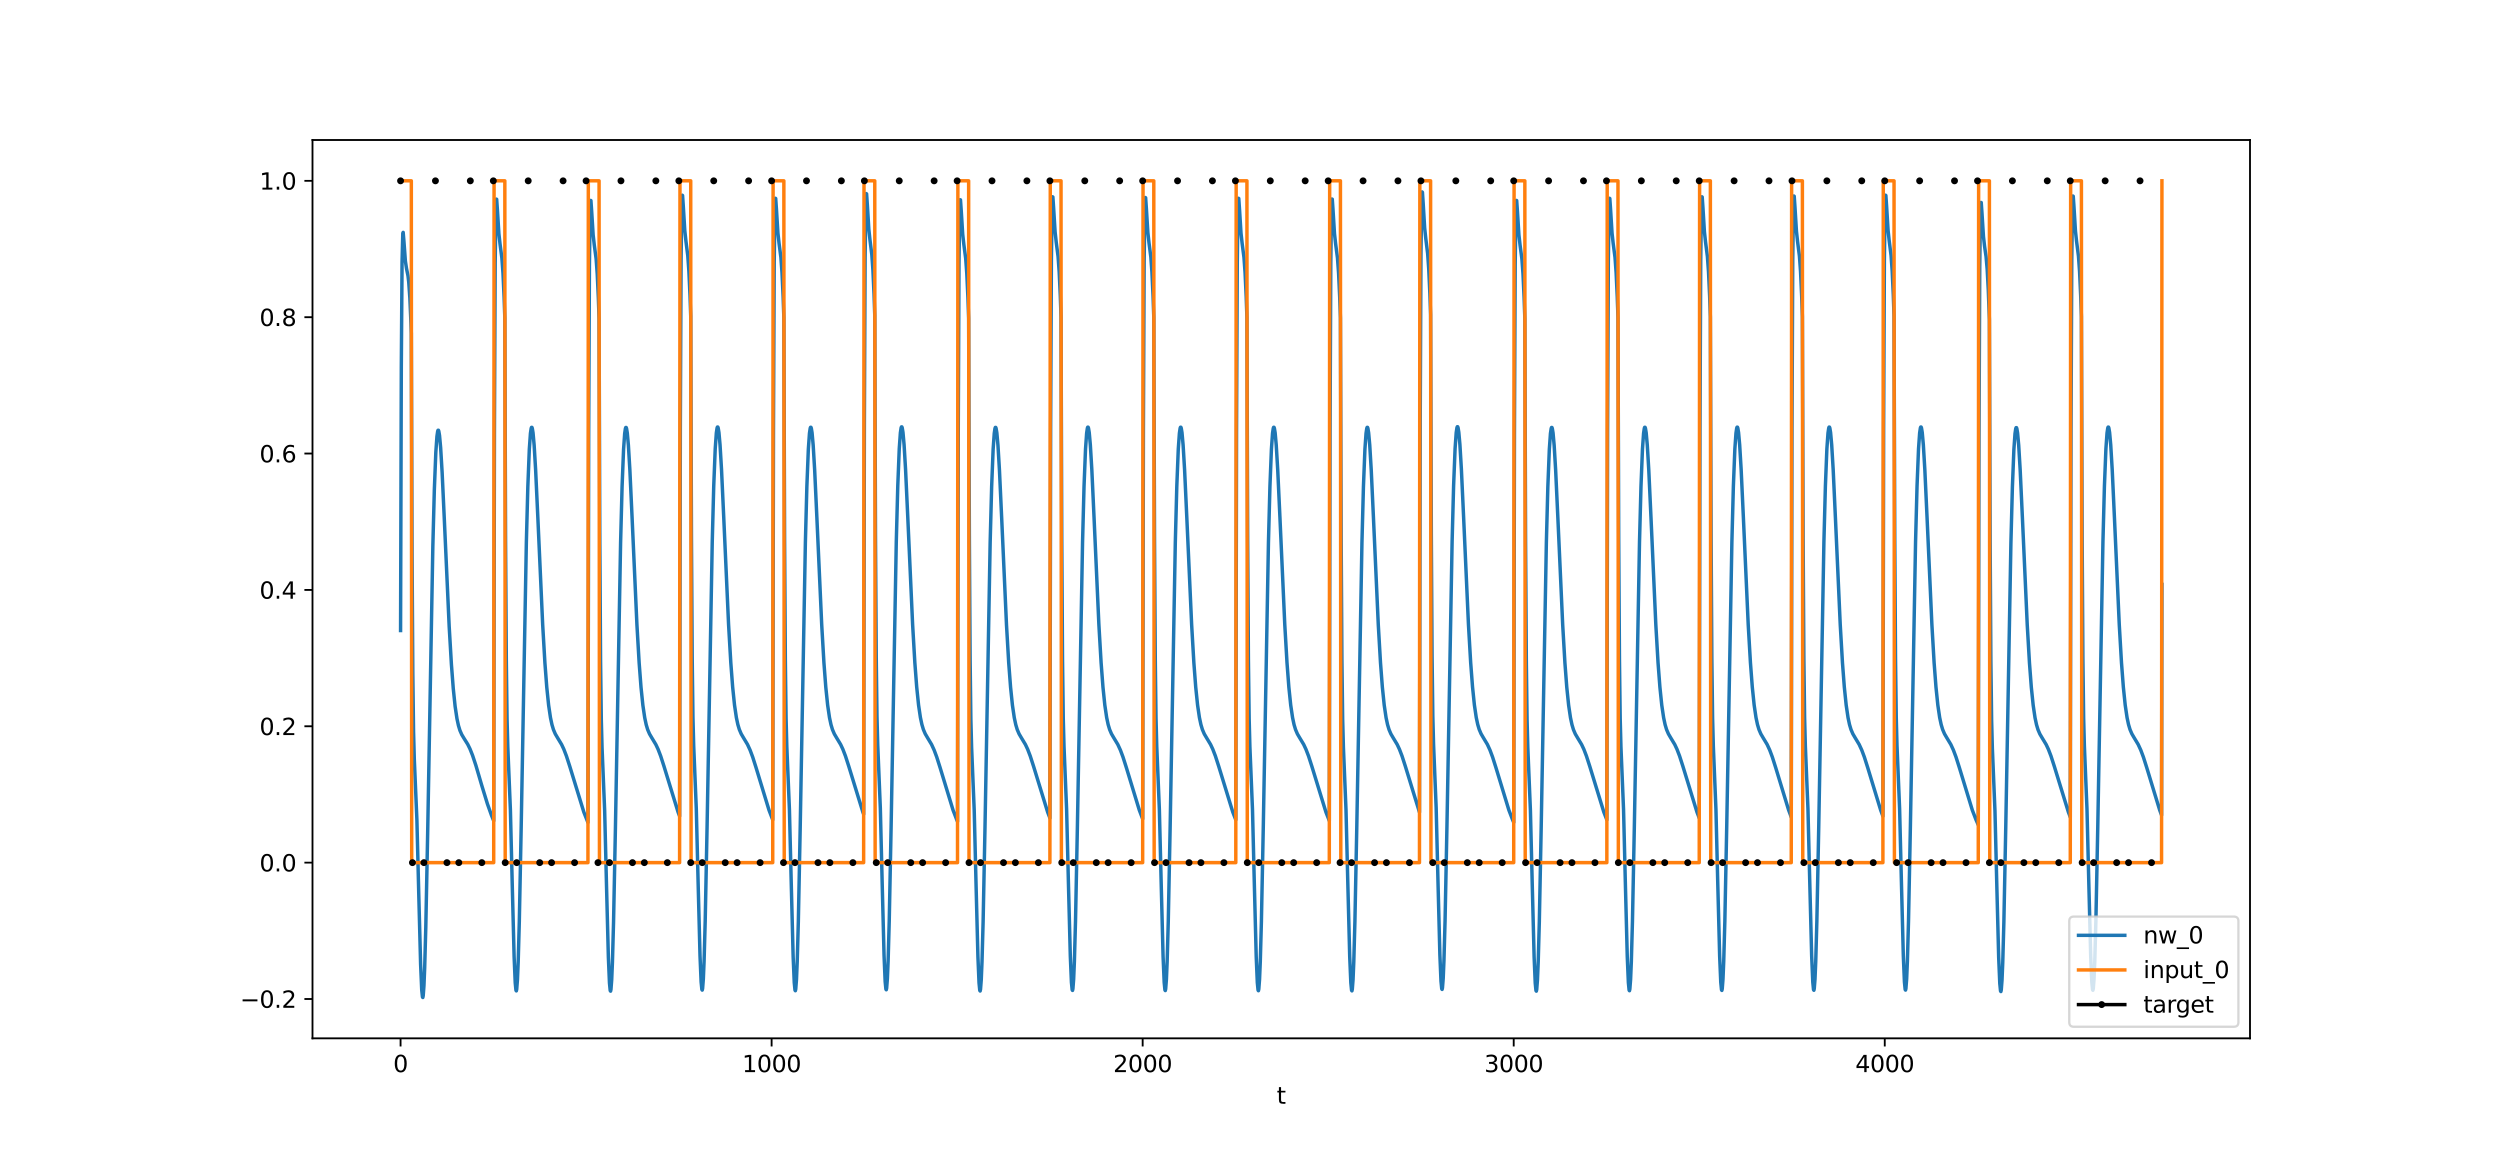 <?xml version="1.0" encoding="utf-8" standalone="no"?>
<!DOCTYPE svg PUBLIC "-//W3C//DTD SVG 1.1//EN"
  "http://www.w3.org/Graphics/SVG/1.1/DTD/svg11.dtd">
<svg xmlns:xlink="http://www.w3.org/1999/xlink" width="1080pt" height="504pt" viewBox="0 0 1080 504" xmlns="http://www.w3.org/2000/svg" version="1.1">
 <defs>
  <style type="text/css">*{stroke-linejoin: round; stroke-linecap: butt}</style>
 </defs>
 <g id="figure_1">
  <g id="patch_1">
   <path d="M 0 504 
L 1080 504 
L 1080 0 
L 0 0 
z
" style="fill: #ffffff"/>
  </g>
  <g id="axes_1">
   <g id="patch_2">
    <path d="M 135 448.56 
L 972 448.56 
L 972 60.48 
L 135 60.48 
z
" style="fill: #ffffff"/>
   </g>
   <g id="matplotlib.axis_1">
    <g id="xtick_1">
     <g id="line2d_1">
      <defs>
       <path id="md4be4c4398" d="M 0 0 
L 0 3.5 
" style="stroke: #000000; stroke-width: 0.8"/>
      </defs>
      <g>
       <use xlink:href="#md4be4c4398" x="173.045" y="448.56" style="stroke: #000000; stroke-width: 0.8"/>
      </g>
     </g>
     <g id="text_1">
      <!-- 0 -->
      <g transform="translate(169.864 463.158) scale(0.1 -0.1)">
       <defs>
        <path id="DejaVuSans-30" d="M 2034 4250 
Q 1547 4250 1301 3770 
Q 1056 3291 1056 2328 
Q 1056 1369 1301 889 
Q 1547 409 2034 409 
Q 2525 409 2770 889 
Q 3016 1369 3016 2328 
Q 3016 3291 2770 3770 
Q 2525 4250 2034 4250 
z
M 2034 4750 
Q 2819 4750 3233 4129 
Q 3647 3509 3647 2328 
Q 3647 1150 3233 529 
Q 2819 -91 2034 -91 
Q 1250 -91 836 529 
Q 422 1150 422 2328 
Q 422 3509 836 4129 
Q 1250 4750 2034 4750 
z
" transform="scale(0.016)"/>
       </defs>
       <use xlink:href="#DejaVuSans-30"/>
      </g>
     </g>
    </g>
    <g id="xtick_2">
     <g id="line2d_2">
      <g>
       <use xlink:href="#md4be4c4398" x="333.338" y="448.56" style="stroke: #000000; stroke-width: 0.8"/>
      </g>
     </g>
     <g id="text_2">
      <!-- 1000 -->
      <g transform="translate(320.613 463.158) scale(0.1 -0.1)">
       <defs>
        <path id="DejaVuSans-31" d="M 794 531 
L 1825 531 
L 1825 4091 
L 703 3866 
L 703 4441 
L 1819 4666 
L 2450 4666 
L 2450 531 
L 3481 531 
L 3481 0 
L 794 0 
L 794 531 
z
" transform="scale(0.016)"/>
       </defs>
       <use xlink:href="#DejaVuSans-31"/>
       <use xlink:href="#DejaVuSans-30" x="63.623"/>
       <use xlink:href="#DejaVuSans-30" x="127.246"/>
       <use xlink:href="#DejaVuSans-30" x="190.869"/>
      </g>
     </g>
    </g>
    <g id="xtick_3">
     <g id="line2d_3">
      <g>
       <use xlink:href="#md4be4c4398" x="493.631" y="448.56" style="stroke: #000000; stroke-width: 0.8"/>
      </g>
     </g>
     <g id="text_3">
      <!-- 2000 -->
      <g transform="translate(480.906 463.158) scale(0.1 -0.1)">
       <defs>
        <path id="DejaVuSans-32" d="M 1228 531 
L 3431 531 
L 3431 0 
L 469 0 
L 469 531 
Q 828 903 1448 1529 
Q 2069 2156 2228 2338 
Q 2531 2678 2651 2914 
Q 2772 3150 2772 3378 
Q 2772 3750 2511 3984 
Q 2250 4219 1831 4219 
Q 1534 4219 1204 4116 
Q 875 4013 500 3803 
L 500 4441 
Q 881 4594 1212 4672 
Q 1544 4750 1819 4750 
Q 2544 4750 2975 4387 
Q 3406 4025 3406 3419 
Q 3406 3131 3298 2873 
Q 3191 2616 2906 2266 
Q 2828 2175 2409 1742 
Q 1991 1309 1228 531 
z
" transform="scale(0.016)"/>
       </defs>
       <use xlink:href="#DejaVuSans-32"/>
       <use xlink:href="#DejaVuSans-30" x="63.623"/>
       <use xlink:href="#DejaVuSans-30" x="127.246"/>
       <use xlink:href="#DejaVuSans-30" x="190.869"/>
      </g>
     </g>
    </g>
    <g id="xtick_4">
     <g id="line2d_4">
      <g>
       <use xlink:href="#md4be4c4398" x="653.923" y="448.56" style="stroke: #000000; stroke-width: 0.8"/>
      </g>
     </g>
     <g id="text_4">
      <!-- 3000 -->
      <g transform="translate(641.198 463.158) scale(0.1 -0.1)">
       <defs>
        <path id="DejaVuSans-33" d="M 2597 2516 
Q 3050 2419 3304 2112 
Q 3559 1806 3559 1356 
Q 3559 666 3084 287 
Q 2609 -91 1734 -91 
Q 1441 -91 1130 -33 
Q 819 25 488 141 
L 488 750 
Q 750 597 1062 519 
Q 1375 441 1716 441 
Q 2309 441 2620 675 
Q 2931 909 2931 1356 
Q 2931 1769 2642 2001 
Q 2353 2234 1838 2234 
L 1294 2234 
L 1294 2753 
L 1863 2753 
Q 2328 2753 2575 2939 
Q 2822 3125 2822 3475 
Q 2822 3834 2567 4026 
Q 2313 4219 1838 4219 
Q 1578 4219 1281 4162 
Q 984 4106 628 3988 
L 628 4550 
Q 988 4650 1302 4700 
Q 1616 4750 1894 4750 
Q 2613 4750 3031 4423 
Q 3450 4097 3450 3541 
Q 3450 3153 3228 2886 
Q 3006 2619 2597 2516 
z
" transform="scale(0.016)"/>
       </defs>
       <use xlink:href="#DejaVuSans-33"/>
       <use xlink:href="#DejaVuSans-30" x="63.623"/>
       <use xlink:href="#DejaVuSans-30" x="127.246"/>
       <use xlink:href="#DejaVuSans-30" x="190.869"/>
      </g>
     </g>
    </g>
    <g id="xtick_5">
     <g id="line2d_5">
      <g>
       <use xlink:href="#md4be4c4398" x="814.216" y="448.56" style="stroke: #000000; stroke-width: 0.8"/>
      </g>
     </g>
     <g id="text_5">
      <!-- 4000 -->
      <g transform="translate(801.491 463.158) scale(0.1 -0.1)">
       <defs>
        <path id="DejaVuSans-34" d="M 2419 4116 
L 825 1625 
L 2419 1625 
L 2419 4116 
z
M 2253 4666 
L 3047 4666 
L 3047 1625 
L 3713 1625 
L 3713 1100 
L 3047 1100 
L 3047 0 
L 2419 0 
L 2419 1100 
L 313 1100 
L 313 1709 
L 2253 4666 
z
" transform="scale(0.016)"/>
       </defs>
       <use xlink:href="#DejaVuSans-34"/>
       <use xlink:href="#DejaVuSans-30" x="63.623"/>
       <use xlink:href="#DejaVuSans-30" x="127.246"/>
       <use xlink:href="#DejaVuSans-30" x="190.869"/>
      </g>
     </g>
    </g>
    <g id="text_6">
     <!-- t -->
     <g transform="translate(551.54 476.837) scale(0.1 -0.1)">
      <defs>
       <path id="DejaVuSans-74" d="M 1172 4494 
L 1172 3500 
L 2356 3500 
L 2356 3053 
L 1172 3053 
L 1172 1153 
Q 1172 725 1289 603 
Q 1406 481 1766 481 
L 2356 481 
L 2356 0 
L 1766 0 
Q 1100 0 847 248 
Q 594 497 594 1153 
L 594 3053 
L 172 3053 
L 172 3500 
L 594 3500 
L 594 4494 
L 1172 4494 
z
" transform="scale(0.016)"/>
      </defs>
      <use xlink:href="#DejaVuSans-74"/>
     </g>
    </g>
   </g>
   <g id="matplotlib.axis_2">
    <g id="ytick_1">
     <g id="line2d_6">
      <defs>
       <path id="m8cb7f83f86" d="M 0 0 
L -3.5 0 
" style="stroke: #000000; stroke-width: 0.8"/>
      </defs>
      <g>
       <use xlink:href="#m8cb7f83f86" x="135" y="431.565" style="stroke: #000000; stroke-width: 0.8"/>
      </g>
     </g>
     <g id="text_7">
      <!-- −0.2 -->
      <g transform="translate(103.717 435.364) scale(0.1 -0.1)">
       <defs>
        <path id="DejaVuSans-2212" d="M 678 2272 
L 4684 2272 
L 4684 1741 
L 678 1741 
L 678 2272 
z
" transform="scale(0.016)"/>
        <path id="DejaVuSans-2e" d="M 684 794 
L 1344 794 
L 1344 0 
L 684 0 
L 684 794 
z
" transform="scale(0.016)"/>
       </defs>
       <use xlink:href="#DejaVuSans-2212"/>
       <use xlink:href="#DejaVuSans-30" x="83.789"/>
       <use xlink:href="#DejaVuSans-2e" x="147.412"/>
       <use xlink:href="#DejaVuSans-32" x="179.199"/>
      </g>
     </g>
    </g>
    <g id="ytick_2">
     <g id="line2d_7">
      <g>
       <use xlink:href="#m8cb7f83f86" x="135" y="372.658" style="stroke: #000000; stroke-width: 0.8"/>
      </g>
     </g>
     <g id="text_8">
      <!-- 0.0 -->
      <g transform="translate(112.097 376.457) scale(0.1 -0.1)">
       <use xlink:href="#DejaVuSans-30"/>
       <use xlink:href="#DejaVuSans-2e" x="63.623"/>
       <use xlink:href="#DejaVuSans-30" x="95.41"/>
      </g>
     </g>
    </g>
    <g id="ytick_3">
     <g id="line2d_8">
      <g>
       <use xlink:href="#m8cb7f83f86" x="135" y="313.75" style="stroke: #000000; stroke-width: 0.8"/>
      </g>
     </g>
     <g id="text_9">
      <!-- 0.2 -->
      <g transform="translate(112.097 317.549) scale(0.1 -0.1)">
       <use xlink:href="#DejaVuSans-30"/>
       <use xlink:href="#DejaVuSans-2e" x="63.623"/>
       <use xlink:href="#DejaVuSans-32" x="95.41"/>
      </g>
     </g>
    </g>
    <g id="ytick_4">
     <g id="line2d_9">
      <g>
       <use xlink:href="#m8cb7f83f86" x="135" y="254.843" style="stroke: #000000; stroke-width: 0.8"/>
      </g>
     </g>
     <g id="text_10">
      <!-- 0.4 -->
      <g transform="translate(112.097 258.642) scale(0.1 -0.1)">
       <use xlink:href="#DejaVuSans-30"/>
       <use xlink:href="#DejaVuSans-2e" x="63.623"/>
       <use xlink:href="#DejaVuSans-34" x="95.41"/>
      </g>
     </g>
    </g>
    <g id="ytick_5">
     <g id="line2d_10">
      <g>
       <use xlink:href="#m8cb7f83f86" x="135" y="195.935" style="stroke: #000000; stroke-width: 0.8"/>
      </g>
     </g>
     <g id="text_11">
      <!-- 0.6 -->
      <g transform="translate(112.097 199.734) scale(0.1 -0.1)">
       <defs>
        <path id="DejaVuSans-36" d="M 2113 2584 
Q 1688 2584 1439 2293 
Q 1191 2003 1191 1497 
Q 1191 994 1439 701 
Q 1688 409 2113 409 
Q 2538 409 2786 701 
Q 3034 994 3034 1497 
Q 3034 2003 2786 2293 
Q 2538 2584 2113 2584 
z
M 3366 4563 
L 3366 3988 
Q 3128 4100 2886 4159 
Q 2644 4219 2406 4219 
Q 1781 4219 1451 3797 
Q 1122 3375 1075 2522 
Q 1259 2794 1537 2939 
Q 1816 3084 2150 3084 
Q 2853 3084 3261 2657 
Q 3669 2231 3669 1497 
Q 3669 778 3244 343 
Q 2819 -91 2113 -91 
Q 1303 -91 875 529 
Q 447 1150 447 2328 
Q 447 3434 972 4092 
Q 1497 4750 2381 4750 
Q 2619 4750 2861 4703 
Q 3103 4656 3366 4563 
z
" transform="scale(0.016)"/>
       </defs>
       <use xlink:href="#DejaVuSans-30"/>
       <use xlink:href="#DejaVuSans-2e" x="63.623"/>
       <use xlink:href="#DejaVuSans-36" x="95.41"/>
      </g>
     </g>
    </g>
    <g id="ytick_6">
     <g id="line2d_11">
      <g>
       <use xlink:href="#m8cb7f83f86" x="135" y="137.028" style="stroke: #000000; stroke-width: 0.8"/>
      </g>
     </g>
     <g id="text_12">
      <!-- 0.8 -->
      <g transform="translate(112.097 140.827) scale(0.1 -0.1)">
       <defs>
        <path id="DejaVuSans-38" d="M 2034 2216 
Q 1584 2216 1326 1975 
Q 1069 1734 1069 1313 
Q 1069 891 1326 650 
Q 1584 409 2034 409 
Q 2484 409 2743 651 
Q 3003 894 3003 1313 
Q 3003 1734 2745 1975 
Q 2488 2216 2034 2216 
z
M 1403 2484 
Q 997 2584 770 2862 
Q 544 3141 544 3541 
Q 544 4100 942 4425 
Q 1341 4750 2034 4750 
Q 2731 4750 3128 4425 
Q 3525 4100 3525 3541 
Q 3525 3141 3298 2862 
Q 3072 2584 2669 2484 
Q 3125 2378 3379 2068 
Q 3634 1759 3634 1313 
Q 3634 634 3220 271 
Q 2806 -91 2034 -91 
Q 1263 -91 848 271 
Q 434 634 434 1313 
Q 434 1759 690 2068 
Q 947 2378 1403 2484 
z
M 1172 3481 
Q 1172 3119 1398 2916 
Q 1625 2713 2034 2713 
Q 2441 2713 2670 2916 
Q 2900 3119 2900 3481 
Q 2900 3844 2670 4047 
Q 2441 4250 2034 4250 
Q 1625 4250 1398 4047 
Q 1172 3844 1172 3481 
z
" transform="scale(0.016)"/>
       </defs>
       <use xlink:href="#DejaVuSans-30"/>
       <use xlink:href="#DejaVuSans-2e" x="63.623"/>
       <use xlink:href="#DejaVuSans-38" x="95.41"/>
      </g>
     </g>
    </g>
    <g id="ytick_7">
     <g id="line2d_12">
      <g>
       <use xlink:href="#m8cb7f83f86" x="135" y="78.12" style="stroke: #000000; stroke-width: 0.8"/>
      </g>
     </g>
     <g id="text_13">
      <!-- 1.0 -->
      <g transform="translate(112.097 81.919) scale(0.1 -0.1)">
       <use xlink:href="#DejaVuSans-31"/>
       <use xlink:href="#DejaVuSans-2e" x="63.623"/>
       <use xlink:href="#DejaVuSans-30" x="95.41"/>
      </g>
     </g>
    </g>
   </g>
   <g id="line2d_13">
    <path d="M 173.045 272.394 
L 173.366 158.433 
L 173.687 113.094 
L 174.007 100.747 
L 174.168 100.39 
L 174.488 104.119 
L 175.129 112.814 
L 175.61 115.993 
L 176.251 119.144 
L 176.572 121.872 
L 177.053 128.729 
L 177.534 139.518 
L 177.694 144.021 
L 178.015 239.483 
L 178.335 290.841 
L 178.656 316.103 
L 178.976 327.93 
L 180.098 354.139 
L 180.9 386.029 
L 181.701 416.559 
L 182.182 427.651 
L 182.503 430.755 
L 182.663 430.92 
L 182.823 430.15 
L 183.144 425.847 
L 183.464 418.042 
L 183.945 400.546 
L 184.747 360.021 
L 186.991 235.834 
L 187.632 211.635 
L 188.273 195.416 
L 188.754 188.527 
L 189.075 186.313 
L 189.235 185.876 
L 189.395 185.86 
L 189.556 186.247 
L 189.876 188.14 
L 190.357 193.437 
L 190.998 204.082 
L 191.96 224.678 
L 194.044 270.607 
L 195.006 286.993 
L 195.807 297.435 
L 196.608 305.122 
L 197.41 310.477 
L 198.051 313.444 
L 198.692 315.55 
L 199.494 317.379 
L 200.455 318.973 
L 202.058 321.536 
L 203.02 323.492 
L 204.142 326.313 
L 205.585 330.676 
L 208.15 339.406 
L 210.554 347.247 
L 212.317 352.218 
L 213.279 354.596 
L 213.599 186.719 
L 213.92 113.784 
L 214.241 89.132 
L 214.401 86.011 
L 214.561 86.092 
L 214.882 90.678 
L 215.523 101.006 
L 216.004 105.332 
L 216.805 111.431 
L 217.286 118.038 
L 217.767 128.325 
L 218.088 137.398 
L 218.408 233.283 
L 218.729 285.024 
L 219.049 310.632 
L 219.37 322.771 
L 220.492 349.866 
L 221.294 382.261 
L 222.095 413.234 
L 222.576 424.568 
L 222.896 427.824 
L 223.057 428.062 
L 223.217 427.363 
L 223.538 423.197 
L 223.858 415.521 
L 224.339 398.203 
L 225.141 357.937 
L 227.385 234.259 
L 228.026 210.163 
L 228.667 194.036 
L 229.148 187.211 
L 229.468 185.038 
L 229.629 184.62 
L 229.789 184.625 
L 229.949 185.03 
L 230.27 186.962 
L 230.751 192.315 
L 231.392 203.034 
L 232.354 223.738 
L 234.438 269.887 
L 235.399 286.363 
L 236.201 296.876 
L 237.002 304.627 
L 237.804 310.039 
L 238.445 313.046 
L 239.086 315.19 
L 239.887 317.061 
L 240.849 318.697 
L 242.612 321.621 
L 243.574 323.673 
L 244.696 326.602 
L 246.139 331.068 
L 252.23 350.882 
L 253.833 354.921 
L 253.993 355.289 
L 254.314 187.377 
L 254.634 114.409 
L 254.955 89.724 
L 255.115 86.588 
L 255.276 86.652 
L 255.596 91.207 
L 256.237 101.474 
L 256.718 105.756 
L 257.52 111.788 
L 258.001 118.359 
L 258.481 128.613 
L 258.802 137.665 
L 259.123 233.533 
L 259.443 285.259 
L 259.764 310.853 
L 260.084 322.979 
L 261.206 350.039 
L 262.008 382.413 
L 262.809 413.368 
L 263.29 424.692 
L 263.611 427.942 
L 263.771 428.177 
L 263.931 427.475 
L 264.252 423.303 
L 264.573 415.622 
L 265.053 398.297 
L 265.855 358.02 
L 268.099 234.321 
L 268.74 210.221 
L 269.381 194.091 
L 269.862 187.263 
L 270.183 185.088 
L 270.343 184.67 
L 270.503 184.673 
L 270.664 185.078 
L 270.984 187.008 
L 271.465 192.36 
L 272.106 203.075 
L 273.068 223.775 
L 275.152 269.915 
L 276.114 286.388 
L 276.915 296.898 
L 277.717 304.646 
L 278.518 310.056 
L 279.159 313.062 
L 279.8 315.204 
L 280.602 317.073 
L 281.564 318.708 
L 283.327 321.629 
L 284.289 323.68 
L 285.411 326.608 
L 286.853 331.073 
L 292.944 350.884 
L 293.586 352.58 
L 293.906 184.803 
L 294.227 111.964 
L 294.547 87.406 
L 294.708 84.331 
L 294.868 84.457 
L 295.188 89.134 
L 295.83 99.638 
L 296.31 104.09 
L 297.112 110.384 
L 297.593 117.097 
L 298.074 127.481 
L 298.394 136.614 
L 298.715 232.548 
L 299.035 284.334 
L 299.356 309.981 
L 299.677 322.157 
L 300.799 349.357 
L 301.6 381.813 
L 302.402 412.839 
L 302.882 424.202 
L 303.203 427.477 
L 303.363 427.723 
L 303.524 427.033 
L 303.844 422.883 
L 304.165 415.223 
L 304.646 397.927 
L 305.447 357.692 
L 307.691 234.075 
L 308.332 209.991 
L 308.974 193.875 
L 309.454 187.058 
L 309.775 184.89 
L 309.935 184.474 
L 310.096 184.481 
L 310.256 184.889 
L 310.577 186.825 
L 311.057 192.185 
L 311.699 202.912 
L 312.66 223.629 
L 314.744 269.803 
L 315.706 286.29 
L 316.507 296.811 
L 317.309 304.569 
L 318.11 309.988 
L 318.751 313 
L 319.393 315.148 
L 320.194 317.024 
L 321.156 318.665 
L 322.919 321.596 
L 324.041 324.036 
L 325.163 327.045 
L 326.606 331.584 
L 332.216 349.987 
L 333.819 354.161 
L 334.14 186.306 
L 334.46 113.393 
L 334.781 88.761 
L 334.941 85.651 
L 335.101 85.741 
L 335.422 90.347 
L 336.063 100.713 
L 336.544 105.067 
L 337.345 111.208 
L 337.826 117.838 
L 338.307 128.145 
L 338.628 137.231 
L 338.948 233.127 
L 339.269 284.878 
L 339.589 310.494 
L 339.91 322.64 
L 341.032 349.758 
L 341.834 382.166 
L 342.635 413.15 
L 343.116 424.49 
L 343.437 427.75 
L 343.597 427.99 
L 343.757 427.293 
L 344.078 423.13 
L 344.398 415.458 
L 344.879 398.145 
L 345.681 357.885 
L 347.925 234.219 
L 348.566 210.126 
L 349.207 194.002 
L 349.688 187.178 
L 350.009 185.006 
L 350.169 184.589 
L 350.329 184.594 
L 350.489 185 
L 350.81 186.933 
L 351.291 192.287 
L 351.932 203.008 
L 352.894 223.715 
L 354.978 269.869 
L 355.939 286.348 
L 356.741 296.862 
L 357.542 304.614 
L 358.344 310.028 
L 358.985 313.037 
L 359.626 315.181 
L 360.428 317.053 
L 361.389 318.691 
L 363.153 321.616 
L 364.114 323.668 
L 365.236 326.598 
L 366.679 331.065 
L 372.77 350.88 
L 373.091 351.741 
L 373.411 184.005 
L 373.732 111.205 
L 374.052 86.684 
L 374.213 83.629 
L 374.373 83.773 
L 374.694 88.487 
L 375.335 99.063 
L 375.816 103.568 
L 376.617 109.942 
L 377.098 116.7 
L 377.579 127.124 
L 377.899 136.282 
L 378.22 232.237 
L 378.541 284.041 
L 378.861 309.706 
L 379.182 321.897 
L 380.304 349.141 
L 381.105 381.623 
L 381.907 412.671 
L 382.388 424.047 
L 382.708 427.329 
L 382.869 427.58 
L 383.029 426.893 
L 383.349 422.75 
L 383.67 415.096 
L 384.151 397.81 
L 384.952 357.588 
L 387.196 233.997 
L 387.838 209.918 
L 388.479 193.807 
L 388.96 186.993 
L 389.28 184.827 
L 389.44 184.413 
L 389.601 184.42 
L 389.761 184.829 
L 390.082 186.767 
L 390.563 192.13 
L 391.204 202.861 
L 392.165 223.582 
L 394.249 269.767 
L 395.211 286.259 
L 396.012 296.783 
L 396.814 304.545 
L 397.615 309.966 
L 398.257 312.981 
L 398.898 315.13 
L 399.699 317.008 
L 400.661 318.652 
L 402.424 321.586 
L 403.546 324.027 
L 404.668 327.038 
L 406.111 331.578 
L 411.721 349.984 
L 413.324 354.159 
L 413.645 354.914 
L 413.965 187.021 
L 414.286 114.071 
L 414.606 89.404 
L 414.767 86.276 
L 414.927 86.35 
L 415.248 90.921 
L 415.889 101.221 
L 416.37 105.527 
L 417.171 111.596 
L 417.652 118.186 
L 418.133 128.458 
L 418.453 137.521 
L 418.774 233.399 
L 419.095 285.133 
L 419.415 310.734 
L 419.736 322.867 
L 420.858 349.946 
L 421.659 382.332 
L 422.461 413.296 
L 422.942 424.625 
L 423.262 427.878 
L 423.423 428.115 
L 423.583 427.414 
L 423.903 423.246 
L 424.224 415.568 
L 424.705 398.247 
L 425.506 357.975 
L 427.75 234.287 
L 428.392 210.19 
L 429.033 194.061 
L 429.514 187.235 
L 429.834 185.061 
L 429.995 184.643 
L 430.155 184.647 
L 430.315 185.053 
L 430.636 186.983 
L 431.117 192.336 
L 431.758 203.053 
L 432.72 223.755 
L 434.803 269.9 
L 435.765 286.375 
L 436.567 296.886 
L 437.368 304.636 
L 438.169 310.047 
L 438.811 313.054 
L 439.452 315.196 
L 440.253 317.066 
L 441.215 318.702 
L 442.978 321.625 
L 443.94 323.676 
L 445.062 326.605 
L 446.505 331.07 
L 452.596 350.883 
L 453.558 353.386 
L 453.878 185.57 
L 454.199 112.694 
L 454.519 88.098 
L 454.68 85.005 
L 454.84 85.113 
L 455.16 89.754 
L 455.802 100.188 
L 456.283 104.59 
L 457.084 110.805 
L 457.565 117.476 
L 458.046 127.821 
L 458.366 136.93 
L 458.687 232.845 
L 459.007 284.612 
L 459.328 310.244 
L 459.649 322.405 
L 460.771 349.562 
L 461.572 381.994 
L 462.374 412.998 
L 462.855 424.35 
L 463.175 427.617 
L 463.335 427.86 
L 463.496 427.166 
L 463.816 423.01 
L 464.137 415.343 
L 464.618 398.039 
L 465.419 357.791 
L 467.663 234.149 
L 468.304 210.06 
L 468.946 193.94 
L 469.427 187.119 
L 469.747 184.949 
L 469.907 184.533 
L 470.068 184.539 
L 470.228 184.946 
L 470.549 186.88 
L 471.029 192.237 
L 471.671 202.961 
L 472.632 223.673 
L 474.716 269.837 
L 475.678 286.32 
L 476.479 296.837 
L 477.281 304.592 
L 478.082 310.008 
L 478.723 313.019 
L 479.365 315.165 
L 480.166 317.039 
L 481.128 318.678 
L 482.891 321.606 
L 484.013 324.044 
L 485.135 327.053 
L 486.578 331.59 
L 492.188 349.99 
L 493.631 353.776 
L 493.951 185.94 
L 494.272 113.045 
L 494.592 88.432 
L 494.753 85.33 
L 494.913 85.429 
L 495.234 90.052 
L 495.875 100.453 
L 496.356 104.83 
L 497.157 111.008 
L 497.638 117.658 
L 498.119 127.985 
L 498.439 137.082 
L 498.76 232.987 
L 499.081 284.746 
L 499.401 310.37 
L 499.722 322.524 
L 500.844 349.661 
L 501.645 382.081 
L 502.447 413.075 
L 502.928 424.421 
L 503.248 427.684 
L 503.409 427.926 
L 503.569 427.23 
L 503.889 423.07 
L 504.21 415.401 
L 504.691 398.092 
L 505.492 357.838 
L 507.736 234.184 
L 508.378 210.094 
L 509.019 193.971 
L 509.5 187.149 
L 509.82 184.978 
L 509.981 184.561 
L 510.141 184.567 
L 510.301 184.973 
L 510.622 186.907 
L 511.103 192.263 
L 511.744 202.985 
L 512.706 223.694 
L 514.789 269.853 
L 515.751 286.334 
L 516.553 296.849 
L 517.354 304.603 
L 518.155 310.018 
L 518.797 313.028 
L 519.438 315.173 
L 520.239 317.046 
L 521.201 318.684 
L 522.964 321.611 
L 523.926 323.664 
L 525.048 326.594 
L 526.491 331.062 
L 532.582 350.879 
L 533.864 354.164 
L 534.185 186.309 
L 534.505 113.396 
L 534.826 88.764 
L 534.986 85.654 
L 535.146 85.744 
L 535.467 90.35 
L 536.108 100.716 
L 536.589 105.069 
L 537.391 111.209 
L 537.871 117.839 
L 538.352 128.147 
L 538.673 137.232 
L 538.994 233.128 
L 539.314 284.879 
L 539.635 310.495 
L 539.955 322.641 
L 541.077 349.759 
L 541.879 382.167 
L 542.68 413.151 
L 543.161 424.491 
L 543.482 427.751 
L 543.642 427.991 
L 543.802 427.293 
L 544.123 423.131 
L 544.443 415.458 
L 544.924 398.145 
L 545.726 357.885 
L 547.97 234.22 
L 548.611 210.127 
L 549.252 194.002 
L 549.733 187.178 
L 550.054 185.007 
L 550.214 184.59 
L 550.374 184.594 
L 550.535 185.001 
L 550.855 186.933 
L 551.336 192.288 
L 551.977 203.008 
L 552.939 223.715 
L 555.023 269.869 
L 555.985 286.348 
L 556.786 296.862 
L 557.587 304.614 
L 558.389 310.028 
L 559.03 313.037 
L 559.671 315.181 
L 560.473 317.053 
L 561.434 318.691 
L 563.198 321.616 
L 564.159 323.669 
L 565.282 326.598 
L 566.724 331.065 
L 572.815 350.88 
L 574.258 354.546 
L 574.578 186.672 
L 574.899 113.74 
L 575.22 89.09 
L 575.38 85.971 
L 575.54 86.053 
L 575.861 90.641 
L 576.502 100.974 
L 576.983 105.303 
L 577.784 111.406 
L 578.265 118.016 
L 578.746 128.305 
L 579.067 137.38 
L 579.387 233.266 
L 579.708 285.009 
L 580.028 310.617 
L 580.349 322.757 
L 581.471 349.854 
L 582.273 382.251 
L 583.074 413.225 
L 583.555 424.559 
L 583.875 427.816 
L 584.036 428.054 
L 584.196 427.355 
L 584.517 423.189 
L 584.837 415.514 
L 585.318 398.197 
L 586.12 357.931 
L 588.364 234.254 
L 589.005 210.159 
L 589.646 194.032 
L 590.127 187.207 
L 590.447 185.034 
L 590.608 184.617 
L 590.768 184.621 
L 590.928 185.027 
L 591.249 186.959 
L 591.73 192.312 
L 592.371 203.031 
L 593.333 223.735 
L 595.417 269.885 
L 596.378 286.361 
L 597.18 296.874 
L 597.981 304.625 
L 598.783 310.037 
L 599.424 313.045 
L 600.065 315.189 
L 600.866 317.06 
L 601.828 318.697 
L 603.591 321.62 
L 604.553 323.673 
L 605.675 326.601 
L 607.118 331.068 
L 613.209 350.881 
L 613.53 183.186 
L 613.85 110.425 
L 614.171 85.942 
L 614.331 82.905 
L 614.491 83.069 
L 614.812 87.82 
L 615.453 98.47 
L 615.934 103.028 
L 616.735 109.486 
L 617.216 116.288 
L 617.697 126.755 
L 618.018 135.939 
L 618.338 231.914 
L 618.659 283.738 
L 618.98 309.42 
L 619.3 321.627 
L 620.422 348.916 
L 621.224 381.425 
L 622.025 412.496 
L 622.506 423.885 
L 622.827 427.175 
L 622.987 427.43 
L 623.147 426.747 
L 623.468 422.611 
L 623.788 414.965 
L 624.269 397.688 
L 625.071 357.48 
L 627.315 233.916 
L 627.956 209.843 
L 628.597 193.736 
L 629.078 186.925 
L 629.399 184.762 
L 629.559 184.348 
L 629.719 184.357 
L 629.879 184.767 
L 630.2 186.707 
L 630.681 192.073 
L 631.322 202.807 
L 632.284 223.534 
L 634.368 269.731 
L 635.329 286.227 
L 636.131 296.755 
L 636.932 304.519 
L 637.734 309.944 
L 638.375 312.96 
L 639.016 315.112 
L 639.818 316.992 
L 640.779 318.638 
L 642.543 321.575 
L 643.665 324.017 
L 644.787 327.03 
L 646.229 331.571 
L 651.84 349.981 
L 653.442 354.156 
L 653.923 355.279 
L 654.244 187.367 
L 654.564 114.4 
L 654.885 89.716 
L 655.045 86.579 
L 655.206 86.644 
L 655.526 91.199 
L 656.167 101.467 
L 656.648 105.75 
L 657.45 111.783 
L 657.931 118.354 
L 658.412 128.609 
L 658.732 137.661 
L 659.053 233.53 
L 659.373 285.256 
L 659.694 310.85 
L 660.014 322.977 
L 661.136 350.036 
L 661.938 382.411 
L 662.739 413.366 
L 663.22 424.69 
L 663.541 427.94 
L 663.701 428.175 
L 663.861 427.473 
L 664.182 423.301 
L 664.503 415.621 
L 664.984 398.296 
L 665.785 358.019 
L 668.029 234.32 
L 668.67 210.22 
L 669.311 194.09 
L 669.792 187.262 
L 670.113 185.088 
L 670.273 184.669 
L 670.433 184.673 
L 670.594 185.078 
L 670.914 187.008 
L 671.395 192.359 
L 672.036 203.075 
L 672.998 223.774 
L 675.082 269.915 
L 676.044 286.388 
L 676.845 296.897 
L 677.647 304.646 
L 678.448 310.056 
L 679.089 313.062 
L 679.73 315.204 
L 680.532 317.073 
L 681.494 318.708 
L 683.257 321.629 
L 684.219 323.68 
L 685.341 326.608 
L 686.783 331.073 
L 692.874 350.884 
L 694.157 354.169 
L 694.477 186.313 
L 694.798 113.4 
L 695.119 88.768 
L 695.279 85.657 
L 695.439 85.747 
L 695.76 90.353 
L 696.401 100.718 
L 696.882 105.071 
L 697.683 111.211 
L 698.164 117.841 
L 698.645 128.148 
L 698.966 137.234 
L 699.286 233.13 
L 699.607 284.88 
L 699.927 310.496 
L 700.248 322.643 
L 701.37 349.76 
L 702.171 382.168 
L 702.973 413.151 
L 703.454 424.492 
L 703.774 427.751 
L 703.935 427.991 
L 704.095 427.294 
L 704.416 423.131 
L 704.736 415.459 
L 705.217 398.146 
L 706.018 357.886 
L 708.263 234.22 
L 708.904 210.127 
L 709.545 194.002 
L 710.026 187.179 
L 710.346 185.007 
L 710.507 184.59 
L 710.667 184.594 
L 710.827 185.001 
L 711.148 186.933 
L 711.629 192.288 
L 712.27 203.008 
L 713.232 223.715 
L 715.315 269.869 
L 716.277 286.348 
L 717.079 296.862 
L 717.88 304.615 
L 718.682 310.028 
L 719.323 313.037 
L 719.964 315.181 
L 720.765 317.053 
L 721.727 318.691 
L 723.49 321.616 
L 724.452 323.669 
L 725.574 326.598 
L 727.017 331.065 
L 733.108 350.88 
L 734.07 353.384 
L 734.39 185.568 
L 734.711 112.692 
L 735.031 88.096 
L 735.192 85.004 
L 735.352 85.112 
L 735.673 89.752 
L 736.314 100.186 
L 736.795 104.588 
L 737.596 110.804 
L 738.077 117.475 
L 738.558 127.82 
L 738.878 136.929 
L 739.199 232.844 
L 739.52 284.612 
L 739.84 310.243 
L 740.161 322.404 
L 741.283 349.562 
L 742.084 381.994 
L 742.886 412.998 
L 743.367 424.35 
L 743.687 427.617 
L 743.847 427.86 
L 744.008 427.166 
L 744.328 423.009 
L 744.649 415.343 
L 745.13 398.038 
L 745.931 357.791 
L 748.175 234.149 
L 748.817 210.06 
L 749.458 193.94 
L 749.939 187.119 
L 750.259 184.949 
L 750.419 184.533 
L 750.58 184.539 
L 750.74 184.946 
L 751.061 186.88 
L 751.542 192.237 
L 752.183 202.961 
L 753.144 223.673 
L 755.228 269.837 
L 756.19 286.319 
L 756.991 296.837 
L 757.793 304.592 
L 758.594 310.008 
L 759.236 313.019 
L 759.877 315.165 
L 760.678 317.038 
L 761.64 318.678 
L 763.403 321.606 
L 764.525 324.044 
L 765.647 327.053 
L 767.09 331.59 
L 772.7 349.99 
L 773.822 352.981 
L 774.143 185.185 
L 774.463 112.328 
L 774.784 87.751 
L 774.944 84.667 
L 775.105 84.784 
L 775.425 89.443 
L 776.066 99.912 
L 776.547 104.339 
L 777.349 110.594 
L 777.83 117.286 
L 778.31 127.651 
L 778.631 136.772 
L 778.952 232.696 
L 779.272 284.473 
L 779.593 310.112 
L 779.913 322.281 
L 781.035 349.46 
L 781.837 381.904 
L 782.638 412.919 
L 783.119 424.276 
L 783.44 427.547 
L 783.6 427.792 
L 783.76 427.099 
L 784.081 422.946 
L 784.402 415.283 
L 784.882 397.983 
L 785.684 357.741 
L 787.928 234.112 
L 788.569 210.026 
L 789.21 193.908 
L 789.691 187.088 
L 790.012 184.92 
L 790.172 184.504 
L 790.332 184.51 
L 790.493 184.917 
L 790.813 186.853 
L 791.294 192.211 
L 791.935 202.937 
L 792.897 223.651 
L 794.981 269.82 
L 795.943 286.305 
L 796.744 296.824 
L 797.546 304.581 
L 798.347 309.998 
L 798.988 313.009 
L 799.629 315.157 
L 800.431 317.031 
L 801.393 318.672 
L 803.156 321.601 
L 804.278 324.04 
L 805.4 327.049 
L 806.842 331.587 
L 812.453 349.988 
L 813.414 352.573 
L 813.735 184.796 
L 814.056 111.958 
L 814.376 87.4 
L 814.537 84.325 
L 814.697 84.452 
L 815.017 89.128 
L 815.659 99.633 
L 816.139 104.086 
L 816.941 110.38 
L 817.422 117.094 
L 817.903 127.478 
L 818.223 136.611 
L 818.544 232.546 
L 818.864 284.331 
L 819.185 309.979 
L 819.506 322.155 
L 820.628 349.355 
L 821.429 381.812 
L 822.231 412.838 
L 822.711 424.201 
L 823.032 427.475 
L 823.192 427.722 
L 823.353 427.032 
L 823.673 422.882 
L 823.994 415.222 
L 824.475 397.926 
L 825.276 357.691 
L 827.52 234.074 
L 828.161 209.991 
L 828.803 193.875 
L 829.283 187.057 
L 829.604 184.889 
L 829.764 184.474 
L 829.925 184.48 
L 830.085 184.889 
L 830.406 186.825 
L 830.886 192.185 
L 831.528 202.912 
L 832.489 223.628 
L 834.573 269.803 
L 835.535 286.29 
L 836.336 296.81 
L 837.138 304.569 
L 837.939 309.988 
L 838.58 313 
L 839.222 315.148 
L 840.023 317.023 
L 840.985 318.665 
L 842.748 321.596 
L 843.87 324.036 
L 844.992 327.045 
L 846.435 331.584 
L 852.045 349.987 
L 853.648 354.161 
L 854.61 356.347 
L 854.93 188.38 
L 855.251 115.36 
L 855.571 90.625 
L 855.732 87.463 
L 855.892 87.503 
L 856.213 92.009 
L 856.854 102.183 
L 857.335 106.398 
L 857.976 110.822 
L 858.457 116.295 
L 858.938 125.205 
L 859.418 138.068 
L 859.739 233.911 
L 860.06 285.614 
L 860.38 311.186 
L 860.701 323.294 
L 861.823 350.299 
L 862.624 382.642 
L 863.426 413.569 
L 863.907 424.879 
L 864.227 428.119 
L 864.388 428.35 
L 864.548 427.643 
L 864.868 423.463 
L 865.189 415.774 
L 865.67 398.438 
L 866.471 358.146 
L 868.715 234.415 
L 869.357 210.309 
L 869.998 194.173 
L 870.479 187.341 
L 870.799 185.164 
L 870.96 184.745 
L 871.12 184.747 
L 871.28 185.151 
L 871.601 187.079 
L 872.082 192.426 
L 872.723 203.138 
L 873.685 223.831 
L 875.768 269.958 
L 876.73 286.426 
L 877.532 296.931 
L 878.333 304.676 
L 879.134 310.082 
L 879.776 313.086 
L 880.417 315.226 
L 881.218 317.092 
L 882.18 318.725 
L 883.943 321.642 
L 884.905 323.692 
L 886.027 326.617 
L 887.47 331.081 
L 893.561 350.887 
L 894.362 352.99 
L 894.683 185.193 
L 895.003 112.335 
L 895.324 87.758 
L 895.484 84.674 
L 895.645 84.791 
L 895.965 89.449 
L 896.606 99.918 
L 897.087 104.344 
L 897.889 110.599 
L 898.37 117.29 
L 898.85 127.654 
L 899.171 136.775 
L 899.492 232.699 
L 899.812 284.476 
L 900.133 310.115 
L 900.453 322.283 
L 901.575 349.462 
L 902.377 381.905 
L 903.178 412.92 
L 903.659 424.277 
L 903.98 427.548 
L 904.14 427.793 
L 904.3 427.101 
L 904.621 422.948 
L 904.942 415.284 
L 905.422 397.984 
L 906.224 357.743 
L 908.468 234.112 
L 909.109 210.027 
L 909.75 193.908 
L 910.231 187.089 
L 910.552 184.92 
L 910.712 184.504 
L 910.872 184.51 
L 911.033 184.918 
L 911.353 186.853 
L 911.834 192.212 
L 912.475 202.937 
L 913.437 223.651 
L 915.521 269.82 
L 916.483 286.305 
L 917.284 296.824 
L 918.086 304.581 
L 918.887 309.998 
L 919.528 313.01 
L 920.169 315.157 
L 920.971 317.031 
L 921.933 318.672 
L 923.696 321.601 
L 924.818 324.04 
L 925.94 327.049 
L 927.383 331.587 
L 932.993 349.988 
L 933.794 352.158 
L 933.955 252.473 
L 933.955 252.473 
" clip-path="url(#p4c5b5723ce)" style="fill: none; stroke: #1f77b4; stroke-width: 1.5; stroke-linecap: square"/>
   </g>
   <g id="line2d_14">
    <path d="M 173.045 78.12 
L 177.694 78.12 
L 177.854 372.658 
L 213.279 372.658 
L 213.439 78.12 
L 218.088 78.12 
L 218.248 372.658 
L 253.993 372.658 
L 254.154 78.12 
L 258.802 78.12 
L 258.962 372.658 
L 293.586 372.658 
L 293.746 78.12 
L 298.394 78.12 
L 298.555 372.658 
L 333.819 372.658 
L 333.979 78.12 
L 338.628 78.12 
L 338.788 372.658 
L 373.091 372.658 
L 373.251 78.12 
L 377.899 78.12 
L 378.06 372.658 
L 413.645 372.658 
L 413.805 78.12 
L 418.453 78.12 
L 418.614 372.658 
L 453.558 372.658 
L 453.718 78.12 
L 458.366 78.12 
L 458.527 372.658 
L 493.631 372.658 
L 493.791 78.12 
L 498.439 78.12 
L 498.6 372.658 
L 533.864 372.658 
L 534.024 78.12 
L 538.673 78.12 
L 538.833 372.658 
L 574.258 372.658 
L 574.418 78.12 
L 579.067 78.12 
L 579.227 372.658 
L 613.209 372.658 
L 613.369 78.12 
L 618.018 78.12 
L 618.178 372.658 
L 653.923 372.658 
L 654.084 78.12 
L 658.732 78.12 
L 658.892 372.658 
L 694.157 372.658 
L 694.317 78.12 
L 698.966 78.12 
L 699.126 372.658 
L 734.07 372.658 
L 734.23 78.12 
L 738.878 78.12 
L 739.039 372.658 
L 773.822 372.658 
L 773.983 78.12 
L 778.631 78.12 
L 778.791 372.658 
L 813.414 372.658 
L 813.575 78.12 
L 818.223 78.12 
L 818.384 372.658 
L 854.61 372.658 
L 854.77 78.12 
L 859.418 78.12 
L 859.579 372.658 
L 894.362 372.658 
L 894.523 78.12 
L 899.171 78.12 
L 899.331 372.658 
L 933.794 372.658 
L 933.955 78.12 
L 933.955 78.12 
" clip-path="url(#p4c5b5723ce)" style="fill: none; stroke: #ff7f0e; stroke-width: 1.5; stroke-linecap: square"/>
   </g>
   <g id="line2d_15">
    <path d="M 929.466 372.658 
" clip-path="url(#p4c5b5723ce)" style="fill: none; stroke: #000000; stroke-width: 1.5; stroke-linecap: square"/>
    <defs>
     <path id="meb8aa48a6f" d="M 0 1 
C 0.265 1 0.52 0.895 0.707 0.707 
C 0.895 0.52 1 0.265 1 0 
C 1 -0.265 0.895 -0.52 0.707 -0.707 
C 0.52 -0.895 0.265 -1 0 -1 
C -0.265 -1 -0.52 -0.895 -0.707 -0.707 
C -0.895 -0.52 -1 -0.265 -1 0 
C -1 0.265 -0.895 0.52 -0.707 0.707 
C -0.52 0.895 -0.265 1 0 1 
z
" style="stroke: #000000"/>
    </defs>
    <g clip-path="url(#p4c5b5723ce)">
     <use xlink:href="#meb8aa48a6f" x="173.045" y="78.12" style="stroke: #000000"/>
     <use xlink:href="#meb8aa48a6f" x="178.175" y="372.658" style="stroke: #000000"/>
     <use xlink:href="#meb8aa48a6f" x="183.144" y="372.658" style="stroke: #000000"/>
     <use xlink:href="#meb8aa48a6f" x="188.113" y="78.12" style="stroke: #000000"/>
     <use xlink:href="#meb8aa48a6f" x="193.082" y="372.658" style="stroke: #000000"/>
     <use xlink:href="#meb8aa48a6f" x="198.211" y="372.658" style="stroke: #000000"/>
     <use xlink:href="#meb8aa48a6f" x="203.18" y="78.12" style="stroke: #000000"/>
     <use xlink:href="#meb8aa48a6f" x="208.15" y="372.658" style="stroke: #000000"/>
     <use xlink:href="#meb8aa48a6f" x="213.119" y="78.12" style="stroke: #000000"/>
     <use xlink:href="#meb8aa48a6f" x="218.248" y="372.658" style="stroke: #000000"/>
     <use xlink:href="#meb8aa48a6f" x="223.217" y="372.658" style="stroke: #000000"/>
     <use xlink:href="#meb8aa48a6f" x="228.186" y="78.12" style="stroke: #000000"/>
     <use xlink:href="#meb8aa48a6f" x="233.155" y="372.658" style="stroke: #000000"/>
     <use xlink:href="#meb8aa48a6f" x="238.285" y="372.658" style="stroke: #000000"/>
     <use xlink:href="#meb8aa48a6f" x="243.254" y="78.12" style="stroke: #000000"/>
     <use xlink:href="#meb8aa48a6f" x="248.223" y="372.658" style="stroke: #000000"/>
     <use xlink:href="#meb8aa48a6f" x="253.192" y="78.12" style="stroke: #000000"/>
     <use xlink:href="#meb8aa48a6f" x="258.321" y="372.658" style="stroke: #000000"/>
     <use xlink:href="#meb8aa48a6f" x="263.29" y="372.658" style="stroke: #000000"/>
     <use xlink:href="#meb8aa48a6f" x="268.259" y="78.12" style="stroke: #000000"/>
     <use xlink:href="#meb8aa48a6f" x="273.228" y="372.658" style="stroke: #000000"/>
     <use xlink:href="#meb8aa48a6f" x="278.358" y="372.658" style="stroke: #000000"/>
     <use xlink:href="#meb8aa48a6f" x="283.327" y="78.12" style="stroke: #000000"/>
     <use xlink:href="#meb8aa48a6f" x="288.296" y="372.658" style="stroke: #000000"/>
     <use xlink:href="#meb8aa48a6f" x="293.265" y="78.12" style="stroke: #000000"/>
     <use xlink:href="#meb8aa48a6f" x="298.394" y="372.658" style="stroke: #000000"/>
     <use xlink:href="#meb8aa48a6f" x="303.363" y="372.658" style="stroke: #000000"/>
     <use xlink:href="#meb8aa48a6f" x="308.332" y="78.12" style="stroke: #000000"/>
     <use xlink:href="#meb8aa48a6f" x="313.302" y="372.658" style="stroke: #000000"/>
     <use xlink:href="#meb8aa48a6f" x="318.431" y="372.658" style="stroke: #000000"/>
     <use xlink:href="#meb8aa48a6f" x="323.4" y="78.12" style="stroke: #000000"/>
     <use xlink:href="#meb8aa48a6f" x="328.369" y="372.658" style="stroke: #000000"/>
     <use xlink:href="#meb8aa48a6f" x="333.338" y="78.12" style="stroke: #000000"/>
     <use xlink:href="#meb8aa48a6f" x="338.467" y="372.658" style="stroke: #000000"/>
     <use xlink:href="#meb8aa48a6f" x="343.437" y="372.658" style="stroke: #000000"/>
     <use xlink:href="#meb8aa48a6f" x="348.406" y="78.12" style="stroke: #000000"/>
     <use xlink:href="#meb8aa48a6f" x="353.375" y="372.658" style="stroke: #000000"/>
     <use xlink:href="#meb8aa48a6f" x="358.504" y="372.658" style="stroke: #000000"/>
     <use xlink:href="#meb8aa48a6f" x="363.473" y="78.12" style="stroke: #000000"/>
     <use xlink:href="#meb8aa48a6f" x="368.442" y="372.658" style="stroke: #000000"/>
     <use xlink:href="#meb8aa48a6f" x="373.411" y="78.12" style="stroke: #000000"/>
     <use xlink:href="#meb8aa48a6f" x="378.541" y="372.658" style="stroke: #000000"/>
     <use xlink:href="#meb8aa48a6f" x="383.51" y="372.658" style="stroke: #000000"/>
     <use xlink:href="#meb8aa48a6f" x="388.479" y="78.12" style="stroke: #000000"/>
     <use xlink:href="#meb8aa48a6f" x="393.448" y="372.658" style="stroke: #000000"/>
     <use xlink:href="#meb8aa48a6f" x="398.577" y="372.658" style="stroke: #000000"/>
     <use xlink:href="#meb8aa48a6f" x="403.546" y="78.12" style="stroke: #000000"/>
     <use xlink:href="#meb8aa48a6f" x="408.515" y="372.658" style="stroke: #000000"/>
     <use xlink:href="#meb8aa48a6f" x="413.484" y="78.12" style="stroke: #000000"/>
     <use xlink:href="#meb8aa48a6f" x="418.614" y="372.658" style="stroke: #000000"/>
     <use xlink:href="#meb8aa48a6f" x="423.583" y="372.658" style="stroke: #000000"/>
     <use xlink:href="#meb8aa48a6f" x="428.552" y="78.12" style="stroke: #000000"/>
     <use xlink:href="#meb8aa48a6f" x="433.521" y="372.658" style="stroke: #000000"/>
     <use xlink:href="#meb8aa48a6f" x="438.65" y="372.658" style="stroke: #000000"/>
     <use xlink:href="#meb8aa48a6f" x="443.619" y="78.12" style="stroke: #000000"/>
     <use xlink:href="#meb8aa48a6f" x="448.588" y="372.658" style="stroke: #000000"/>
     <use xlink:href="#meb8aa48a6f" x="453.558" y="78.12" style="stroke: #000000"/>
     <use xlink:href="#meb8aa48a6f" x="458.687" y="372.658" style="stroke: #000000"/>
     <use xlink:href="#meb8aa48a6f" x="463.656" y="372.658" style="stroke: #000000"/>
     <use xlink:href="#meb8aa48a6f" x="468.625" y="78.12" style="stroke: #000000"/>
     <use xlink:href="#meb8aa48a6f" x="473.594" y="372.658" style="stroke: #000000"/>
     <use xlink:href="#meb8aa48a6f" x="478.723" y="372.658" style="stroke: #000000"/>
     <use xlink:href="#meb8aa48a6f" x="483.693" y="78.12" style="stroke: #000000"/>
     <use xlink:href="#meb8aa48a6f" x="488.662" y="372.658" style="stroke: #000000"/>
     <use xlink:href="#meb8aa48a6f" x="493.631" y="78.12" style="stroke: #000000"/>
     <use xlink:href="#meb8aa48a6f" x="498.76" y="372.658" style="stroke: #000000"/>
     <use xlink:href="#meb8aa48a6f" x="503.729" y="372.658" style="stroke: #000000"/>
     <use xlink:href="#meb8aa48a6f" x="508.698" y="78.12" style="stroke: #000000"/>
     <use xlink:href="#meb8aa48a6f" x="513.667" y="372.658" style="stroke: #000000"/>
     <use xlink:href="#meb8aa48a6f" x="518.797" y="372.658" style="stroke: #000000"/>
     <use xlink:href="#meb8aa48a6f" x="523.766" y="78.12" style="stroke: #000000"/>
     <use xlink:href="#meb8aa48a6f" x="528.735" y="372.658" style="stroke: #000000"/>
     <use xlink:href="#meb8aa48a6f" x="533.704" y="78.12" style="stroke: #000000"/>
     <use xlink:href="#meb8aa48a6f" x="538.833" y="372.658" style="stroke: #000000"/>
     <use xlink:href="#meb8aa48a6f" x="543.802" y="372.658" style="stroke: #000000"/>
     <use xlink:href="#meb8aa48a6f" x="548.771" y="78.12" style="stroke: #000000"/>
     <use xlink:href="#meb8aa48a6f" x="553.74" y="372.658" style="stroke: #000000"/>
     <use xlink:href="#meb8aa48a6f" x="558.87" y="372.658" style="stroke: #000000"/>
     <use xlink:href="#meb8aa48a6f" x="563.839" y="78.12" style="stroke: #000000"/>
     <use xlink:href="#meb8aa48a6f" x="568.808" y="372.658" style="stroke: #000000"/>
     <use xlink:href="#meb8aa48a6f" x="573.777" y="78.12" style="stroke: #000000"/>
     <use xlink:href="#meb8aa48a6f" x="578.906" y="372.658" style="stroke: #000000"/>
     <use xlink:href="#meb8aa48a6f" x="583.875" y="372.658" style="stroke: #000000"/>
     <use xlink:href="#meb8aa48a6f" x="588.845" y="78.12" style="stroke: #000000"/>
     <use xlink:href="#meb8aa48a6f" x="593.814" y="372.658" style="stroke: #000000"/>
     <use xlink:href="#meb8aa48a6f" x="598.943" y="372.658" style="stroke: #000000"/>
     <use xlink:href="#meb8aa48a6f" x="603.912" y="78.12" style="stroke: #000000"/>
     <use xlink:href="#meb8aa48a6f" x="608.881" y="372.658" style="stroke: #000000"/>
     <use xlink:href="#meb8aa48a6f" x="613.85" y="78.12" style="stroke: #000000"/>
     <use xlink:href="#meb8aa48a6f" x="618.98" y="372.658" style="stroke: #000000"/>
     <use xlink:href="#meb8aa48a6f" x="623.949" y="372.658" style="stroke: #000000"/>
     <use xlink:href="#meb8aa48a6f" x="628.918" y="78.12" style="stroke: #000000"/>
     <use xlink:href="#meb8aa48a6f" x="633.887" y="372.658" style="stroke: #000000"/>
     <use xlink:href="#meb8aa48a6f" x="639.016" y="372.658" style="stroke: #000000"/>
     <use xlink:href="#meb8aa48a6f" x="643.985" y="78.12" style="stroke: #000000"/>
     <use xlink:href="#meb8aa48a6f" x="648.954" y="372.658" style="stroke: #000000"/>
     <use xlink:href="#meb8aa48a6f" x="653.923" y="78.12" style="stroke: #000000"/>
     <use xlink:href="#meb8aa48a6f" x="659.053" y="372.658" style="stroke: #000000"/>
     <use xlink:href="#meb8aa48a6f" x="664.022" y="372.658" style="stroke: #000000"/>
     <use xlink:href="#meb8aa48a6f" x="668.991" y="78.12" style="stroke: #000000"/>
     <use xlink:href="#meb8aa48a6f" x="673.96" y="372.658" style="stroke: #000000"/>
     <use xlink:href="#meb8aa48a6f" x="679.089" y="372.658" style="stroke: #000000"/>
     <use xlink:href="#meb8aa48a6f" x="684.058" y="78.12" style="stroke: #000000"/>
     <use xlink:href="#meb8aa48a6f" x="689.027" y="372.658" style="stroke: #000000"/>
     <use xlink:href="#meb8aa48a6f" x="693.996" y="78.12" style="stroke: #000000"/>
     <use xlink:href="#meb8aa48a6f" x="699.126" y="372.658" style="stroke: #000000"/>
     <use xlink:href="#meb8aa48a6f" x="704.095" y="372.658" style="stroke: #000000"/>
     <use xlink:href="#meb8aa48a6f" x="709.064" y="78.12" style="stroke: #000000"/>
     <use xlink:href="#meb8aa48a6f" x="714.033" y="372.658" style="stroke: #000000"/>
     <use xlink:href="#meb8aa48a6f" x="719.162" y="372.658" style="stroke: #000000"/>
     <use xlink:href="#meb8aa48a6f" x="724.131" y="78.12" style="stroke: #000000"/>
     <use xlink:href="#meb8aa48a6f" x="729.101" y="372.658" style="stroke: #000000"/>
     <use xlink:href="#meb8aa48a6f" x="734.07" y="78.12" style="stroke: #000000"/>
     <use xlink:href="#meb8aa48a6f" x="739.199" y="372.658" style="stroke: #000000"/>
     <use xlink:href="#meb8aa48a6f" x="744.168" y="372.658" style="stroke: #000000"/>
     <use xlink:href="#meb8aa48a6f" x="749.137" y="78.12" style="stroke: #000000"/>
     <use xlink:href="#meb8aa48a6f" x="754.106" y="372.658" style="stroke: #000000"/>
     <use xlink:href="#meb8aa48a6f" x="759.236" y="372.658" style="stroke: #000000"/>
     <use xlink:href="#meb8aa48a6f" x="764.205" y="78.12" style="stroke: #000000"/>
     <use xlink:href="#meb8aa48a6f" x="769.174" y="372.658" style="stroke: #000000"/>
     <use xlink:href="#meb8aa48a6f" x="774.143" y="78.12" style="stroke: #000000"/>
     <use xlink:href="#meb8aa48a6f" x="779.272" y="372.658" style="stroke: #000000"/>
     <use xlink:href="#meb8aa48a6f" x="784.241" y="372.658" style="stroke: #000000"/>
     <use xlink:href="#meb8aa48a6f" x="789.21" y="78.12" style="stroke: #000000"/>
     <use xlink:href="#meb8aa48a6f" x="794.179" y="372.658" style="stroke: #000000"/>
     <use xlink:href="#meb8aa48a6f" x="799.309" y="372.658" style="stroke: #000000"/>
     <use xlink:href="#meb8aa48a6f" x="804.278" y="78.12" style="stroke: #000000"/>
     <use xlink:href="#meb8aa48a6f" x="809.247" y="372.658" style="stroke: #000000"/>
     <use xlink:href="#meb8aa48a6f" x="814.216" y="78.12" style="stroke: #000000"/>
     <use xlink:href="#meb8aa48a6f" x="819.345" y="372.658" style="stroke: #000000"/>
     <use xlink:href="#meb8aa48a6f" x="824.314" y="372.658" style="stroke: #000000"/>
     <use xlink:href="#meb8aa48a6f" x="829.283" y="78.12" style="stroke: #000000"/>
     <use xlink:href="#meb8aa48a6f" x="834.253" y="372.658" style="stroke: #000000"/>
     <use xlink:href="#meb8aa48a6f" x="839.382" y="372.658" style="stroke: #000000"/>
     <use xlink:href="#meb8aa48a6f" x="844.351" y="78.12" style="stroke: #000000"/>
     <use xlink:href="#meb8aa48a6f" x="849.32" y="372.658" style="stroke: #000000"/>
     <use xlink:href="#meb8aa48a6f" x="854.289" y="78.12" style="stroke: #000000"/>
     <use xlink:href="#meb8aa48a6f" x="859.418" y="372.658" style="stroke: #000000"/>
     <use xlink:href="#meb8aa48a6f" x="864.388" y="372.658" style="stroke: #000000"/>
     <use xlink:href="#meb8aa48a6f" x="869.357" y="78.12" style="stroke: #000000"/>
     <use xlink:href="#meb8aa48a6f" x="874.326" y="372.658" style="stroke: #000000"/>
     <use xlink:href="#meb8aa48a6f" x="879.455" y="372.658" style="stroke: #000000"/>
     <use xlink:href="#meb8aa48a6f" x="884.424" y="78.12" style="stroke: #000000"/>
     <use xlink:href="#meb8aa48a6f" x="889.393" y="372.658" style="stroke: #000000"/>
     <use xlink:href="#meb8aa48a6f" x="894.362" y="78.12" style="stroke: #000000"/>
     <use xlink:href="#meb8aa48a6f" x="899.492" y="372.658" style="stroke: #000000"/>
     <use xlink:href="#meb8aa48a6f" x="904.461" y="372.658" style="stroke: #000000"/>
     <use xlink:href="#meb8aa48a6f" x="909.43" y="78.12" style="stroke: #000000"/>
     <use xlink:href="#meb8aa48a6f" x="914.399" y="372.658" style="stroke: #000000"/>
     <use xlink:href="#meb8aa48a6f" x="919.528" y="372.658" style="stroke: #000000"/>
     <use xlink:href="#meb8aa48a6f" x="924.497" y="78.12" style="stroke: #000000"/>
     <use xlink:href="#meb8aa48a6f" x="929.466" y="372.658" style="stroke: #000000"/>
    </g>
   </g>
   <g id="patch_3">
    <path d="M 135 448.56 
L 135 60.48 
" style="fill: none; stroke: #000000; stroke-width: 0.8; stroke-linejoin: miter; stroke-linecap: square"/>
   </g>
   <g id="patch_4">
    <path d="M 972 448.56 
L 972 60.48 
" style="fill: none; stroke: #000000; stroke-width: 0.8; stroke-linejoin: miter; stroke-linecap: square"/>
   </g>
   <g id="patch_5">
    <path d="M 135 448.56 
L 972 448.56 
" style="fill: none; stroke: #000000; stroke-width: 0.8; stroke-linejoin: miter; stroke-linecap: square"/>
   </g>
   <g id="patch_6">
    <path d="M 135 60.48 
L 972 60.48 
" style="fill: none; stroke: #000000; stroke-width: 0.8; stroke-linejoin: miter; stroke-linecap: square"/>
   </g>
   <g id="legend_1">
    <g id="patch_7">
     <path d="M 895.916 443.56 
L 965 443.56 
Q 967 443.56 967 441.56 
L 967 397.969 
Q 967 395.969 965 395.969 
L 895.916 395.969 
Q 893.916 395.969 893.916 397.969 
L 893.916 441.56 
Q 893.916 443.56 895.916 443.56 
z
" style="fill: #ffffff; opacity: 0.8; stroke: #cccccc; stroke-linejoin: miter"/>
    </g>
    <g id="line2d_16">
     <path d="M 897.916 404.068 
L 907.916 404.068 
L 917.916 404.068 
" style="fill: none; stroke: #1f77b4; stroke-width: 1.5; stroke-linecap: square"/>
    </g>
    <g id="text_14">
     <!-- nw_0 -->
     <g transform="translate(925.916 407.568) scale(0.1 -0.1)">
      <defs>
       <path id="DejaVuSans-6e" d="M 3513 2113 
L 3513 0 
L 2938 0 
L 2938 2094 
Q 2938 2591 2744 2837 
Q 2550 3084 2163 3084 
Q 1697 3084 1428 2787 
Q 1159 2491 1159 1978 
L 1159 0 
L 581 0 
L 581 3500 
L 1159 3500 
L 1159 2956 
Q 1366 3272 1645 3428 
Q 1925 3584 2291 3584 
Q 2894 3584 3203 3211 
Q 3513 2838 3513 2113 
z
" transform="scale(0.016)"/>
       <path id="DejaVuSans-77" d="M 269 3500 
L 844 3500 
L 1563 769 
L 2278 3500 
L 2956 3500 
L 3675 769 
L 4391 3500 
L 4966 3500 
L 4050 0 
L 3372 0 
L 2619 2869 
L 1863 0 
L 1184 0 
L 269 3500 
z
" transform="scale(0.016)"/>
       <path id="DejaVuSans-5f" d="M 3263 -1063 
L 3263 -1509 
L -63 -1509 
L -63 -1063 
L 3263 -1063 
z
" transform="scale(0.016)"/>
      </defs>
      <use xlink:href="#DejaVuSans-6e"/>
      <use xlink:href="#DejaVuSans-77" x="63.379"/>
      <use xlink:href="#DejaVuSans-5f" x="145.166"/>
      <use xlink:href="#DejaVuSans-30" x="195.166"/>
     </g>
    </g>
    <g id="line2d_17">
     <path d="M 897.916 419.024 
L 907.916 419.024 
L 917.916 419.024 
" style="fill: none; stroke: #ff7f0e; stroke-width: 1.5; stroke-linecap: square"/>
    </g>
    <g id="text_15">
     <!-- input_0 -->
     <g transform="translate(925.916 422.524) scale(0.1 -0.1)">
      <defs>
       <path id="DejaVuSans-69" d="M 603 3500 
L 1178 3500 
L 1178 0 
L 603 0 
L 603 3500 
z
M 603 4863 
L 1178 4863 
L 1178 4134 
L 603 4134 
L 603 4863 
z
" transform="scale(0.016)"/>
       <path id="DejaVuSans-70" d="M 1159 525 
L 1159 -1331 
L 581 -1331 
L 581 3500 
L 1159 3500 
L 1159 2969 
Q 1341 3281 1617 3432 
Q 1894 3584 2278 3584 
Q 2916 3584 3314 3078 
Q 3713 2572 3713 1747 
Q 3713 922 3314 415 
Q 2916 -91 2278 -91 
Q 1894 -91 1617 61 
Q 1341 213 1159 525 
z
M 3116 1747 
Q 3116 2381 2855 2742 
Q 2594 3103 2138 3103 
Q 1681 3103 1420 2742 
Q 1159 2381 1159 1747 
Q 1159 1113 1420 752 
Q 1681 391 2138 391 
Q 2594 391 2855 752 
Q 3116 1113 3116 1747 
z
" transform="scale(0.016)"/>
       <path id="DejaVuSans-75" d="M 544 1381 
L 544 3500 
L 1119 3500 
L 1119 1403 
Q 1119 906 1312 657 
Q 1506 409 1894 409 
Q 2359 409 2629 706 
Q 2900 1003 2900 1516 
L 2900 3500 
L 3475 3500 
L 3475 0 
L 2900 0 
L 2900 538 
Q 2691 219 2414 64 
Q 2138 -91 1772 -91 
Q 1169 -91 856 284 
Q 544 659 544 1381 
z
M 1991 3584 
L 1991 3584 
z
" transform="scale(0.016)"/>
      </defs>
      <use xlink:href="#DejaVuSans-69"/>
      <use xlink:href="#DejaVuSans-6e" x="27.783"/>
      <use xlink:href="#DejaVuSans-70" x="91.162"/>
      <use xlink:href="#DejaVuSans-75" x="154.639"/>
      <use xlink:href="#DejaVuSans-74" x="218.018"/>
      <use xlink:href="#DejaVuSans-5f" x="257.227"/>
      <use xlink:href="#DejaVuSans-30" x="307.227"/>
     </g>
    </g>
    <g id="line2d_18">
     <path d="M 897.916 433.98 
L 907.916 433.98 
L 917.916 433.98 
" style="fill: none; stroke: #000000; stroke-width: 1.5; stroke-linecap: square"/>
     <g>
      <use xlink:href="#meb8aa48a6f" x="907.916" y="433.98" style="stroke: #000000"/>
     </g>
    </g>
    <g id="text_16">
     <!-- target -->
     <g transform="translate(925.916 437.48) scale(0.1 -0.1)">
      <defs>
       <path id="DejaVuSans-61" d="M 2194 1759 
Q 1497 1759 1228 1600 
Q 959 1441 959 1056 
Q 959 750 1161 570 
Q 1363 391 1709 391 
Q 2188 391 2477 730 
Q 2766 1069 2766 1631 
L 2766 1759 
L 2194 1759 
z
M 3341 1997 
L 3341 0 
L 2766 0 
L 2766 531 
Q 2569 213 2275 61 
Q 1981 -91 1556 -91 
Q 1019 -91 701 211 
Q 384 513 384 1019 
Q 384 1609 779 1909 
Q 1175 2209 1959 2209 
L 2766 2209 
L 2766 2266 
Q 2766 2663 2505 2880 
Q 2244 3097 1772 3097 
Q 1472 3097 1187 3025 
Q 903 2953 641 2809 
L 641 3341 
Q 956 3463 1253 3523 
Q 1550 3584 1831 3584 
Q 2591 3584 2966 3190 
Q 3341 2797 3341 1997 
z
" transform="scale(0.016)"/>
       <path id="DejaVuSans-72" d="M 2631 2963 
Q 2534 3019 2420 3045 
Q 2306 3072 2169 3072 
Q 1681 3072 1420 2755 
Q 1159 2438 1159 1844 
L 1159 0 
L 581 0 
L 581 3500 
L 1159 3500 
L 1159 2956 
Q 1341 3275 1631 3429 
Q 1922 3584 2338 3584 
Q 2397 3584 2469 3576 
Q 2541 3569 2628 3553 
L 2631 2963 
z
" transform="scale(0.016)"/>
       <path id="DejaVuSans-67" d="M 2906 1791 
Q 2906 2416 2648 2759 
Q 2391 3103 1925 3103 
Q 1463 3103 1205 2759 
Q 947 2416 947 1791 
Q 947 1169 1205 825 
Q 1463 481 1925 481 
Q 2391 481 2648 825 
Q 2906 1169 2906 1791 
z
M 3481 434 
Q 3481 -459 3084 -895 
Q 2688 -1331 1869 -1331 
Q 1566 -1331 1297 -1286 
Q 1028 -1241 775 -1147 
L 775 -588 
Q 1028 -725 1275 -790 
Q 1522 -856 1778 -856 
Q 2344 -856 2625 -561 
Q 2906 -266 2906 331 
L 2906 616 
Q 2728 306 2450 153 
Q 2172 0 1784 0 
Q 1141 0 747 490 
Q 353 981 353 1791 
Q 353 2603 747 3093 
Q 1141 3584 1784 3584 
Q 2172 3584 2450 3431 
Q 2728 3278 2906 2969 
L 2906 3500 
L 3481 3500 
L 3481 434 
z
" transform="scale(0.016)"/>
       <path id="DejaVuSans-65" d="M 3597 1894 
L 3597 1613 
L 953 1613 
Q 991 1019 1311 708 
Q 1631 397 2203 397 
Q 2534 397 2845 478 
Q 3156 559 3463 722 
L 3463 178 
Q 3153 47 2828 -22 
Q 2503 -91 2169 -91 
Q 1331 -91 842 396 
Q 353 884 353 1716 
Q 353 2575 817 3079 
Q 1281 3584 2069 3584 
Q 2775 3584 3186 3129 
Q 3597 2675 3597 1894 
z
M 3022 2063 
Q 3016 2534 2758 2815 
Q 2500 3097 2075 3097 
Q 1594 3097 1305 2825 
Q 1016 2553 972 2059 
L 3022 2063 
z
" transform="scale(0.016)"/>
      </defs>
      <use xlink:href="#DejaVuSans-74"/>
      <use xlink:href="#DejaVuSans-61" x="39.209"/>
      <use xlink:href="#DejaVuSans-72" x="100.488"/>
      <use xlink:href="#DejaVuSans-67" x="139.852"/>
      <use xlink:href="#DejaVuSans-65" x="203.328"/>
      <use xlink:href="#DejaVuSans-74" x="264.852"/>
     </g>
    </g>
   </g>
  </g>
 </g>
 <defs>
  <clipPath id="p4c5b5723ce">
   <rect x="135" y="60.48" width="837" height="388.08"/>
  </clipPath>
 </defs>
</svg>
